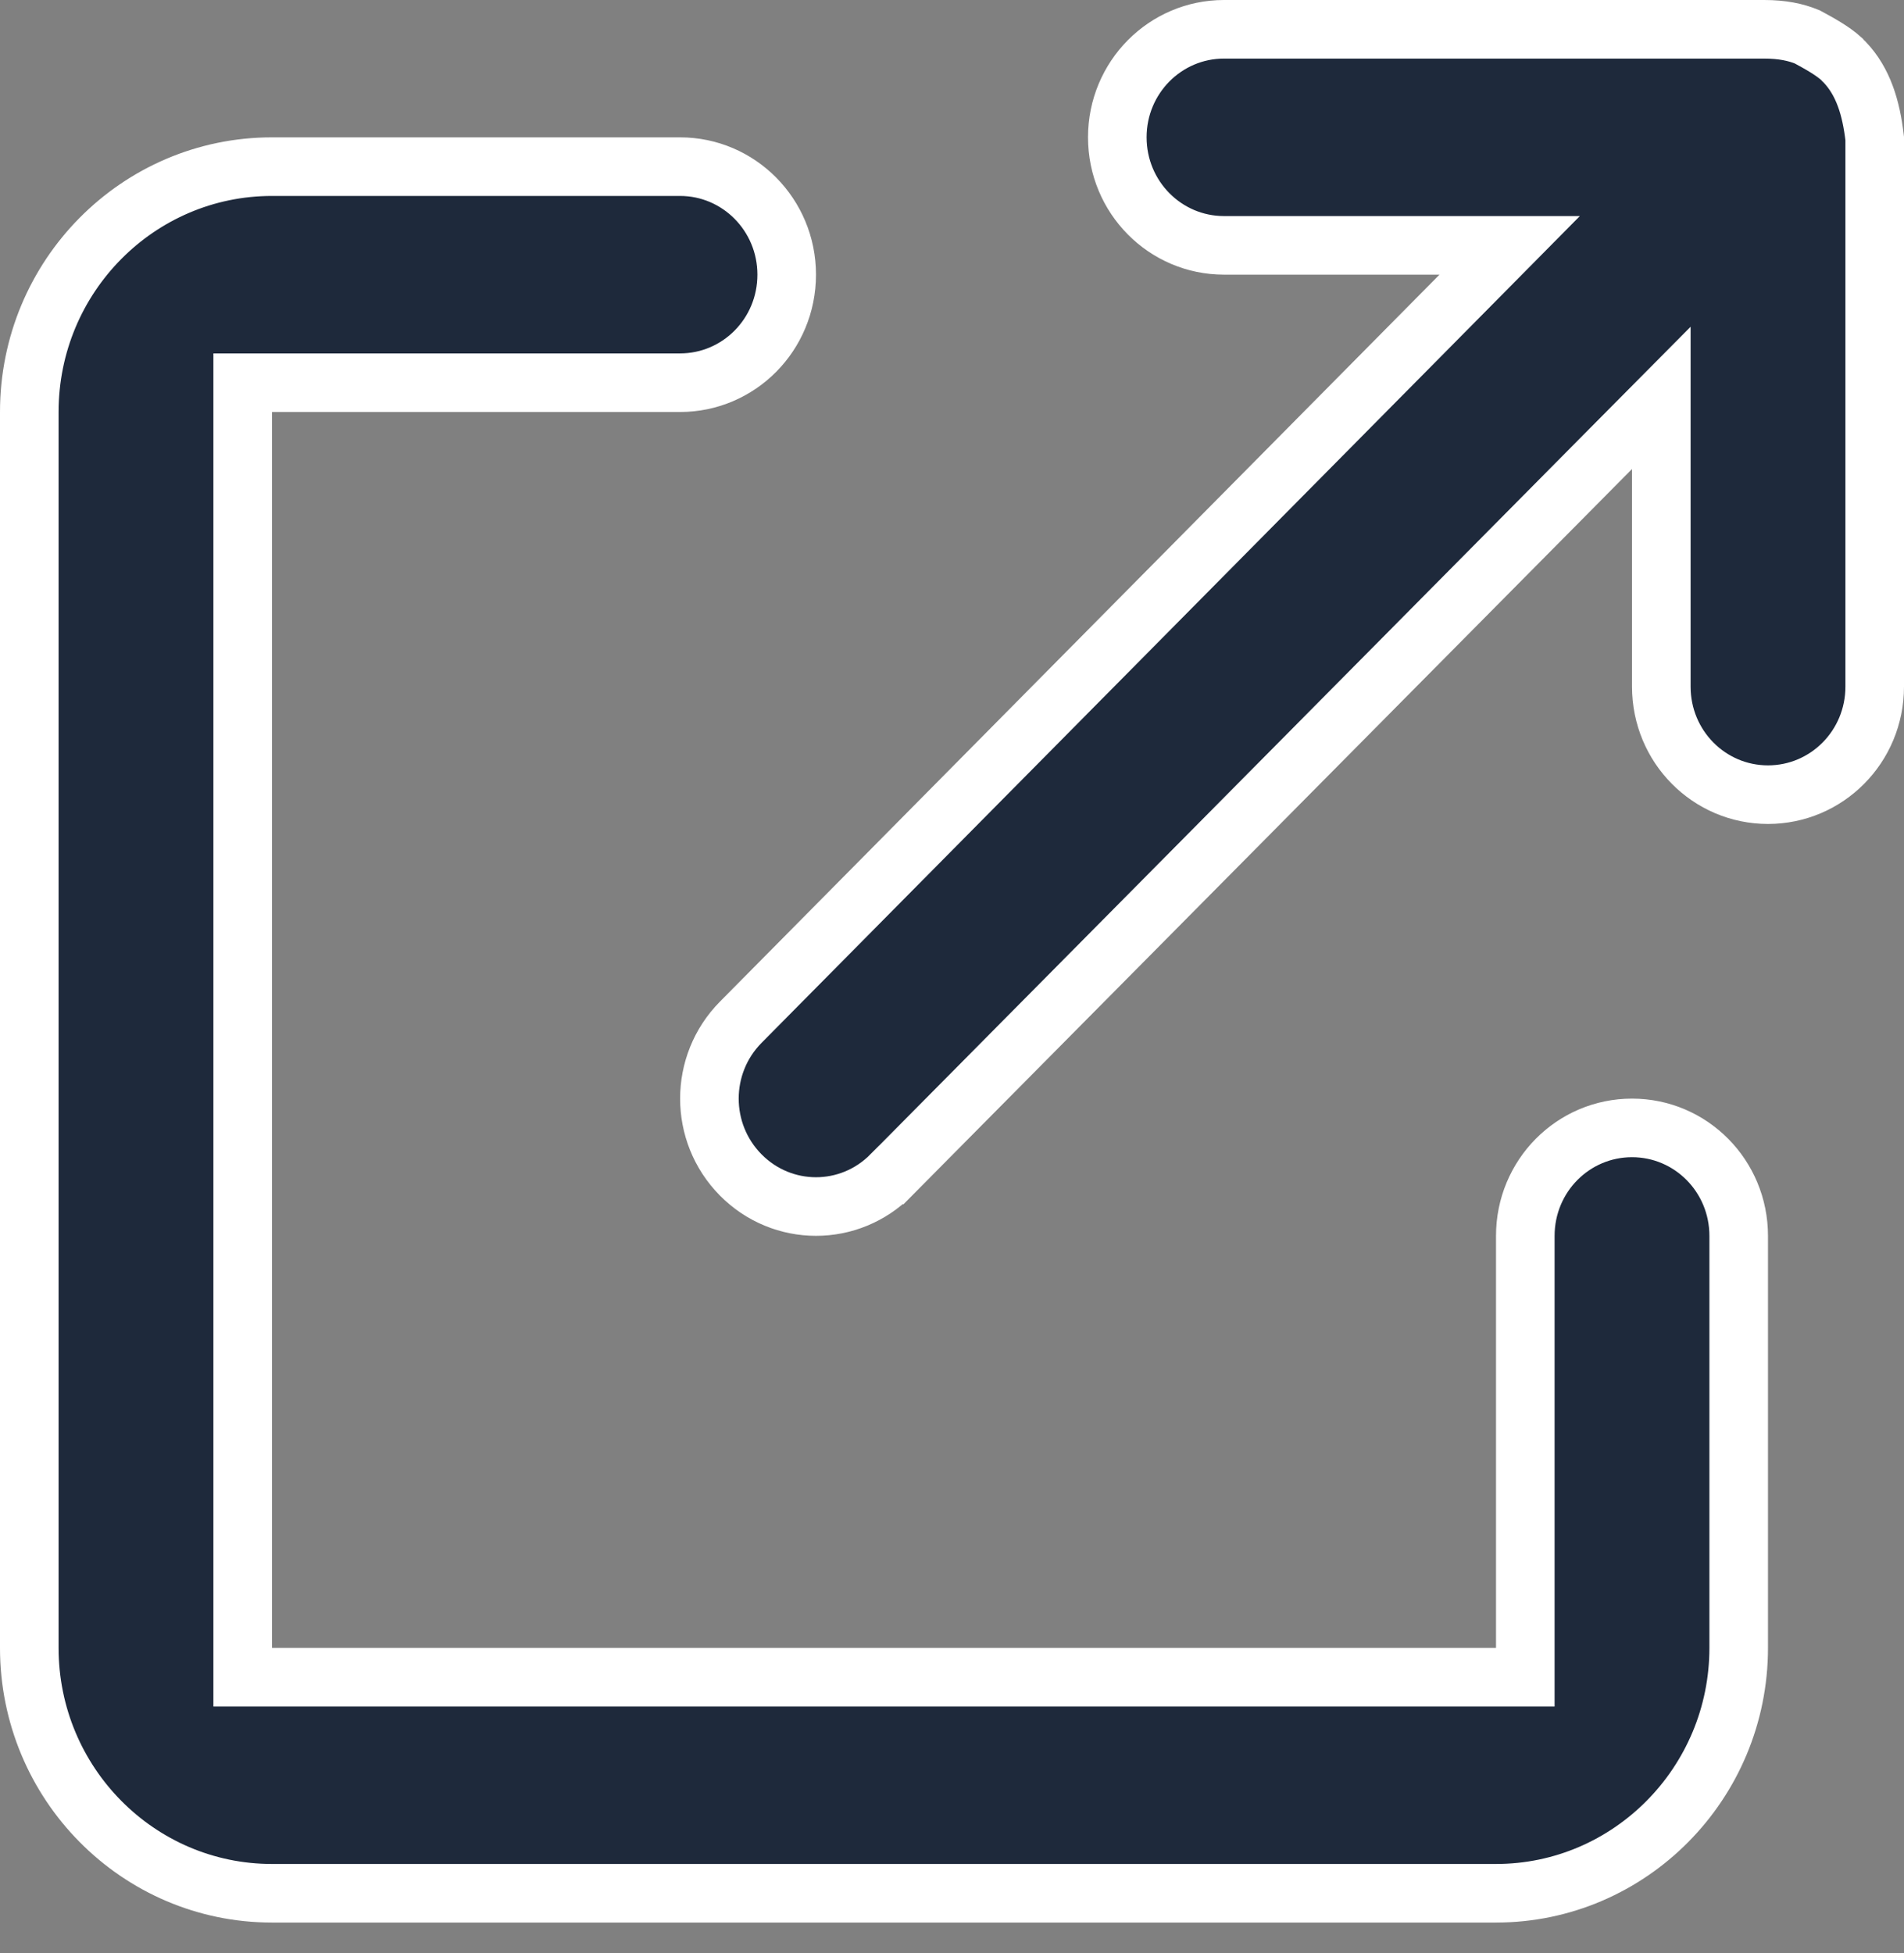 <svg width="39" height="40" viewBox="0 0 39 40" fill="none" xmlns="http://www.w3.org/2000/svg">
<rect x="0" y="0" width="39" height="40" fill="#808080" stroke="none"/>
<path d="M36.136 0.6C36.506 0.6 36.783 0.659 37.017 0.755C37.265 0.889 37.531 1.035 37.721 1.207C37.742 1.233 37.765 1.256 37.788 1.276C38.163 1.672 38.327 2.203 38.4 2.837V14.062C38.4 15.292 37.418 16.275 36.214 16.275C35.01 16.275 34.029 15.292 34.029 14.062V9.606V8.149L33.002 9.184L18.256 24.064L18.255 24.064C17.402 24.926 16.027 24.926 15.173 24.064C14.317 23.199 14.317 21.801 15.173 20.936L15.173 20.936L29.912 6.047L30.923 5.025H29.485H25.071C23.868 5.025 22.886 4.04 22.886 2.812C22.886 1.585 23.868 0.6 25.071 0.6H36.136ZM5.571 7.838H4.971V8.438V33.75V34.35H5.571H30.643H31.243V33.75V25.312C31.243 24.083 32.224 23.1 33.429 23.1C34.633 23.1 35.614 24.083 35.614 25.312V33.75C35.614 36.527 33.379 38.775 30.643 38.775H5.571C2.831 38.775 0.6 36.527 0.6 33.75V8.438C0.6 5.657 2.831 3.413 5.571 3.413H13.929C15.132 3.413 16.114 4.398 16.114 5.625C16.114 6.855 15.133 7.838 13.929 7.838H5.571Z" fill="#1E293B" stroke="white" stroke-width="1.2"/>
</svg>

